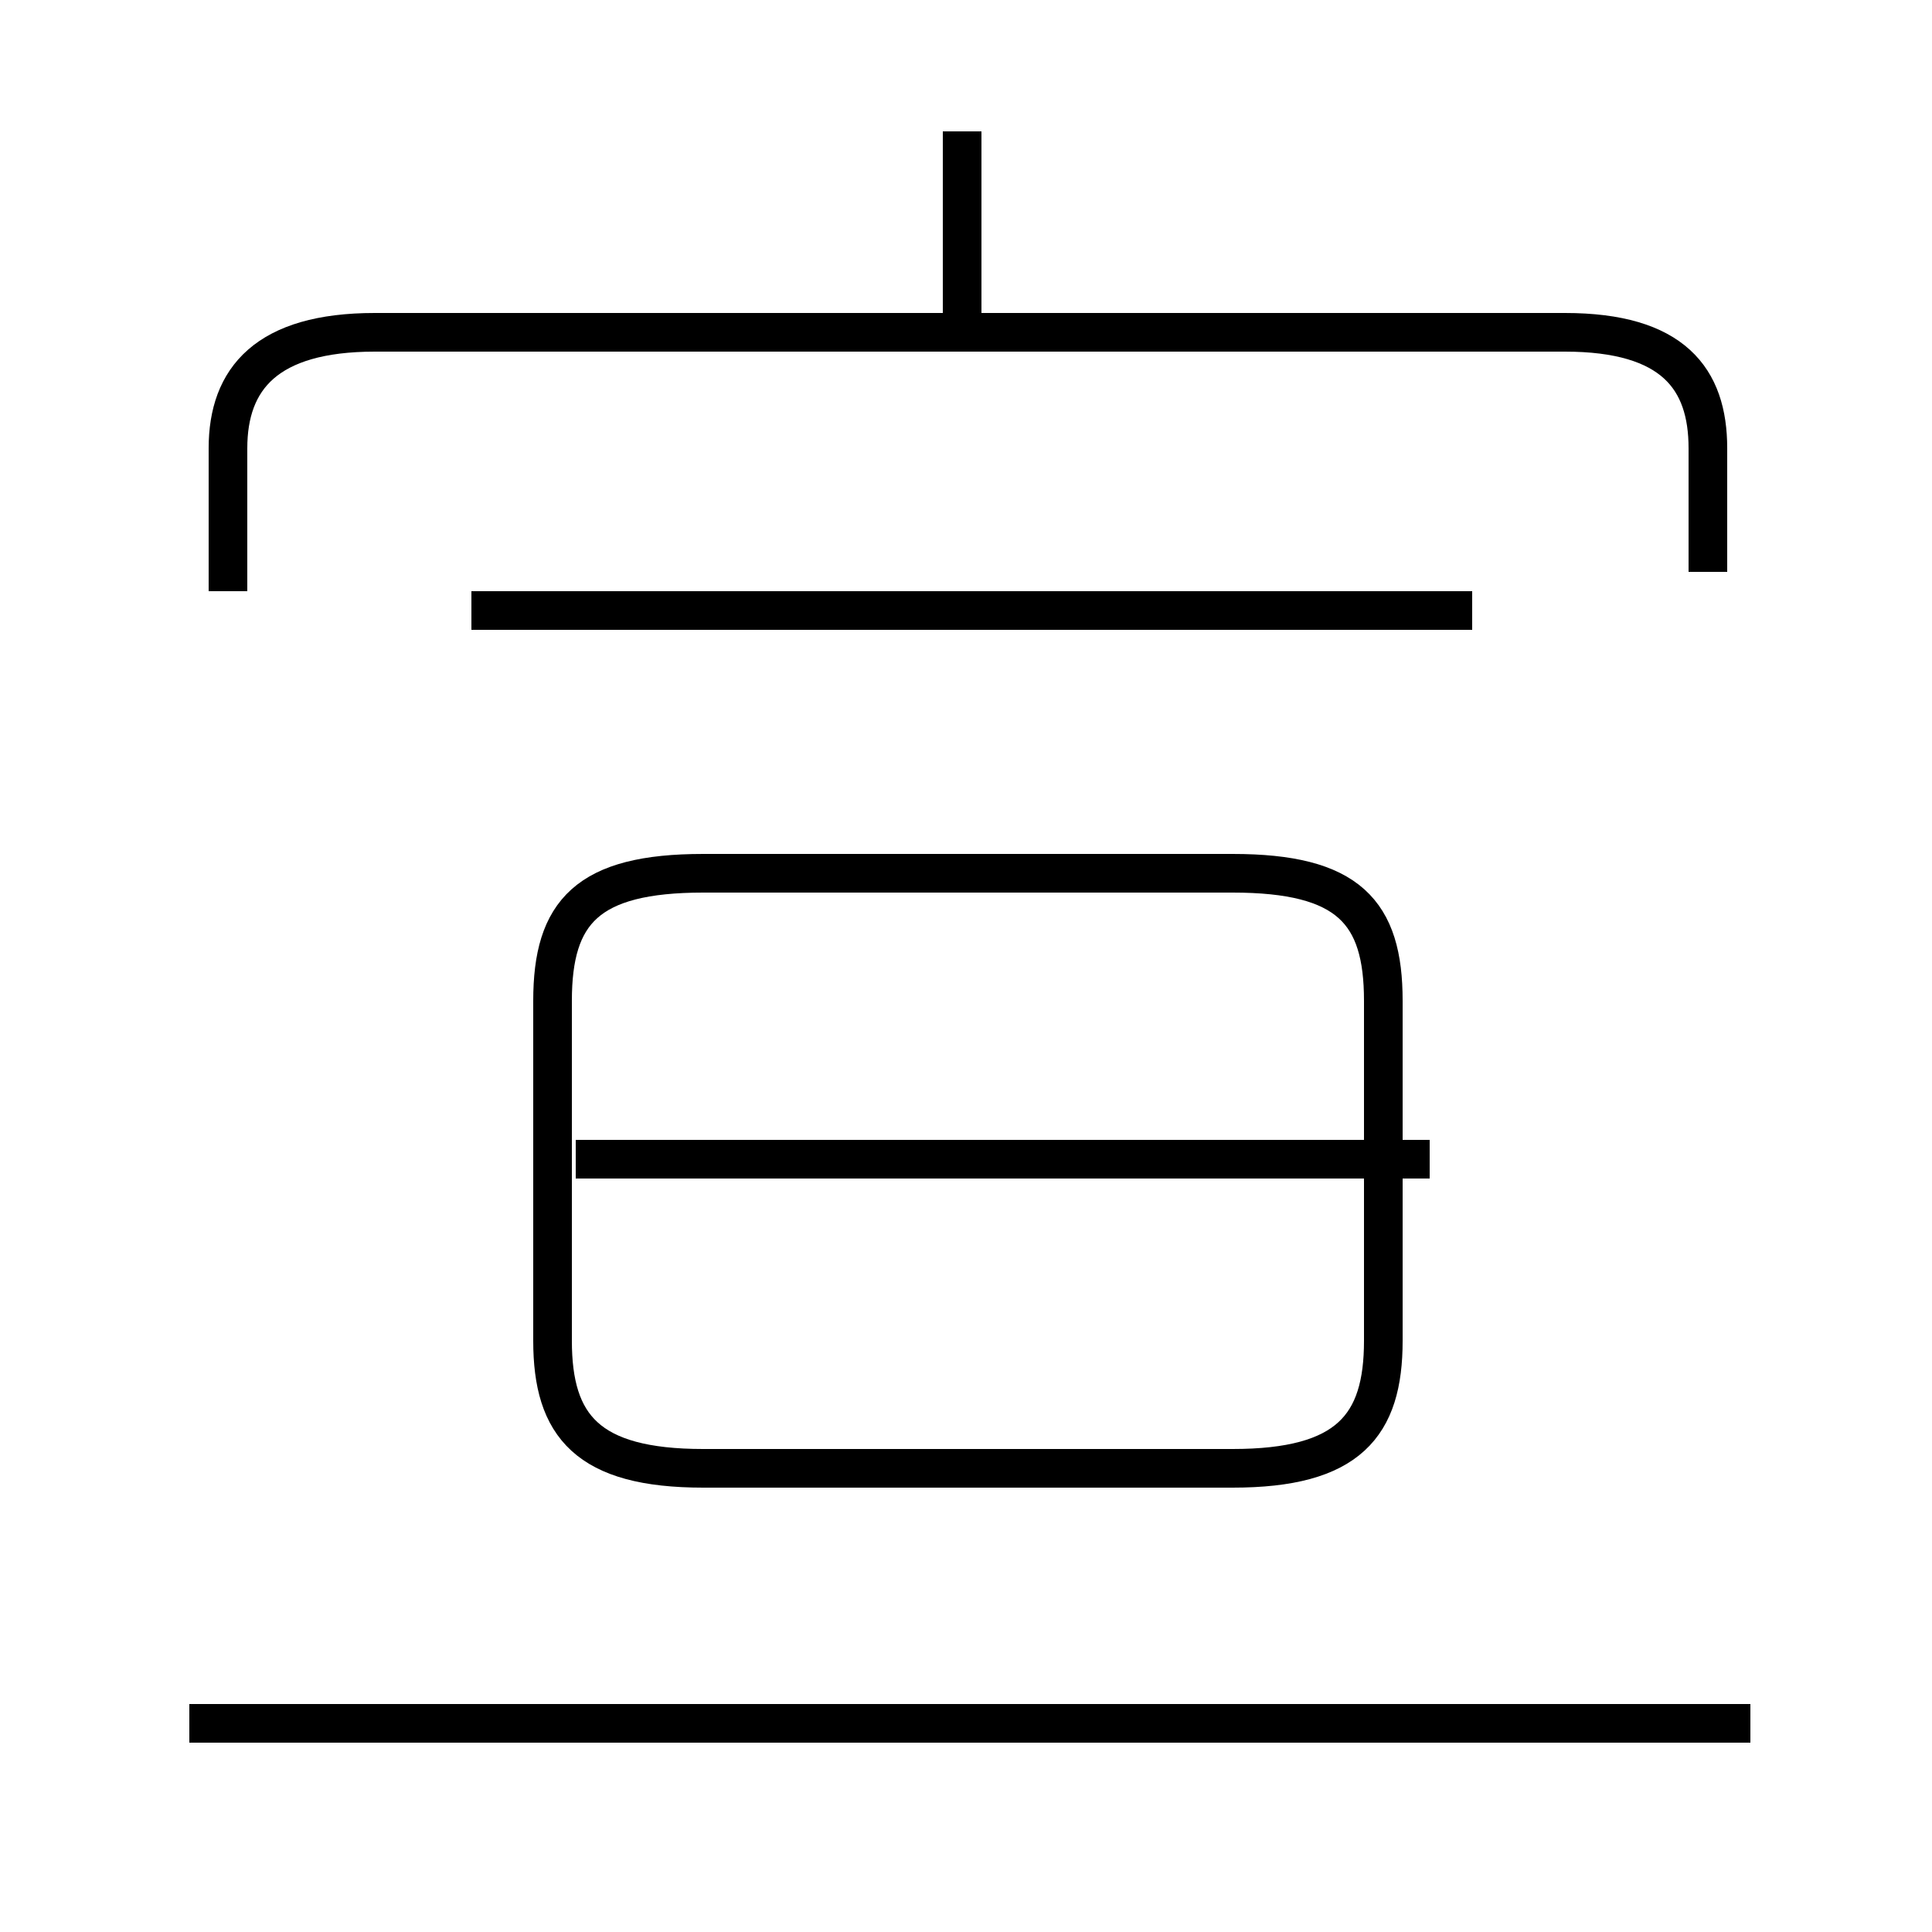 <?xml version='1.0' encoding='utf8'?>
<svg viewBox="0.0 -44.0 50.0 50.0" version="1.1" xmlns="http://www.w3.org/2000/svg">
<rect x="0.0" y="-44.0" width="50.0" height="50.0" fill="#808080" stroke="none"/>
<rect x="-1000" y="-1000" width="2000" height="2000" stroke="white" fill="white"/>
<g style="fill:none; stroke:#000000;  stroke-width:1">
<path d="M 24.9 35.1 L 24.9 40.6 M 44.2 29.2 L 44.2 32.4 C 44.2 34.2 43.3 35.4 40.5 35.4 L 9.7 35.4 C 6.9 35.4 5.9 34.2 5.9 32.4 L 5.9 28.7 M 38.1 28.2 L 12.2 28.2 M 18.2 6.0 L 31.9 6.0 C 34.9 6.0 35.8 7.1 35.8 9.3 L 35.8 18.1 C 35.8 20.4 34.9 21.4 31.9 21.4 L 18.2 21.4 C 15.2 21.4 14.3 20.4 14.3 18.1 L 14.3 9.3 C 14.3 7.1 15.2 6.0 18.2 6.0 Z M 37.0 14.0 L 14.9 14.0 M 45.3 -0.6 L 4.9 -0.6 " transform="scale(1, -1)" />
</g>
</svg>